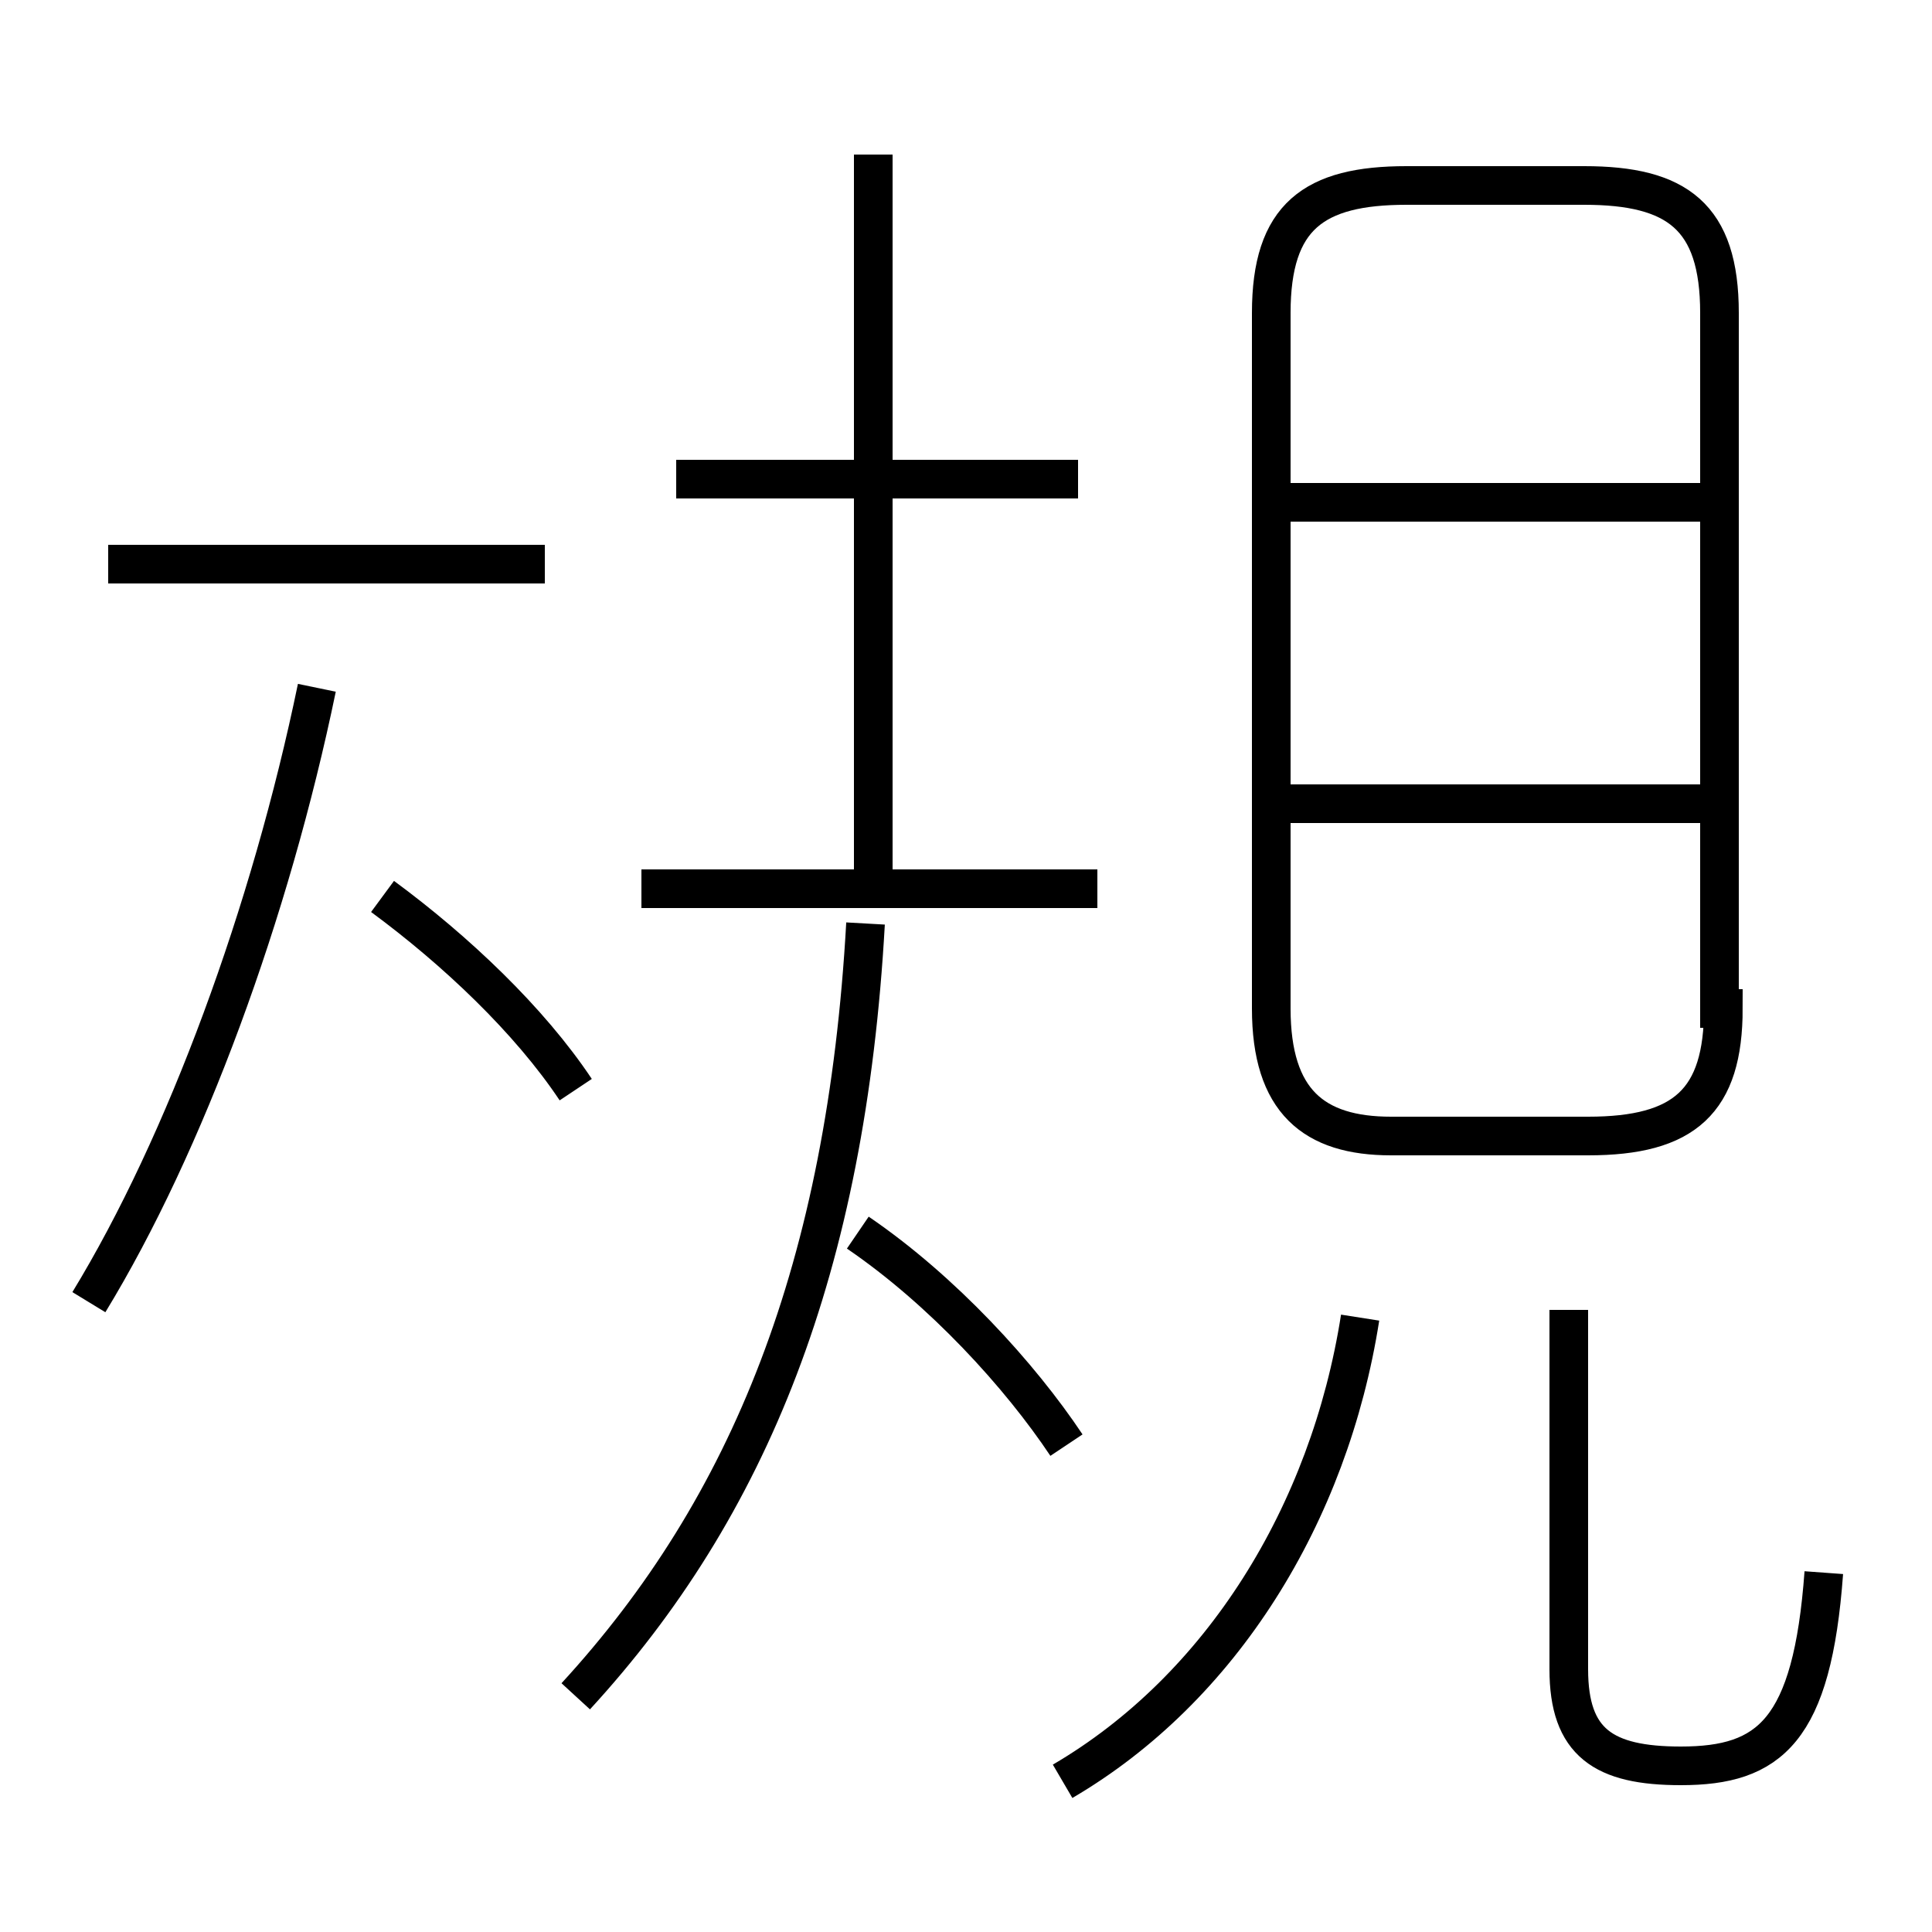 <?xml version='1.0' encoding='utf8'?>
<svg viewBox="0.0 -6.0 50.0 50.0" version="1.1" xmlns="http://www.w3.org/2000/svg">
<rect x="0.0" y="-6.0" width="50.0" height="50.0" fill="#808080" stroke="none"/>
<rect x="-1000" y="-1000" width="2000" height="2000" stroke="white" fill="white"/>
<g style="fill:white;stroke:#000000;  stroke-width:1">
<path d="M 47.2 -3.3 C 46.9 0.8 45.8 1.7 43.5 1.7 C 41.5 1.7 40.6 1.1 40.6 -0.8 L 40.6 -10.1 M 2.3 -10.3 C 4.8 -14.4 7.0 -20.4 8.2 -26.2 M 14.9 -15.8 C 13.7 -17.6 11.8 -19.4 9.9 -20.8 M 14.9 -0.1 C 19.4 -5.0 21.9 -11.2 22.4 -20.1 M 27.6 -6.6 C 26.4 -8.4 24.4 -10.6 22.2 -12.1 M 14.1 -29.4 L 2.8 -29.4 M 27.5 2.1 C 31.6 -0.3 34.4 -4.8 35.2 -9.9 M 28.4 -21.0 L 16.6 -21.0 M 27.9 -31.6 L 17.5 -31.6 M 22.6 -21.4 L 22.6 -40.0 M 44.5 -17.9 L 44.5 -35.9 C 44.5 -38.4 43.4 -39.2 41.0 -39.2 L 36.4 -39.2 C 34.0 -39.2 32.9 -38.4 32.9 -35.9 L 32.9 -17.9 C 32.9 -15.5 34.0 -14.6 36.0 -14.6 L 41.1 -14.6 C 43.6 -14.6 44.6 -15.5 44.6 -17.9 Z M 44.5 -23.2 L 33.0 -23.2 M 44.5 -31.0 L 33.0 -31.0" transform="translate(0.0, 38.0)" />
</g>
</svg>